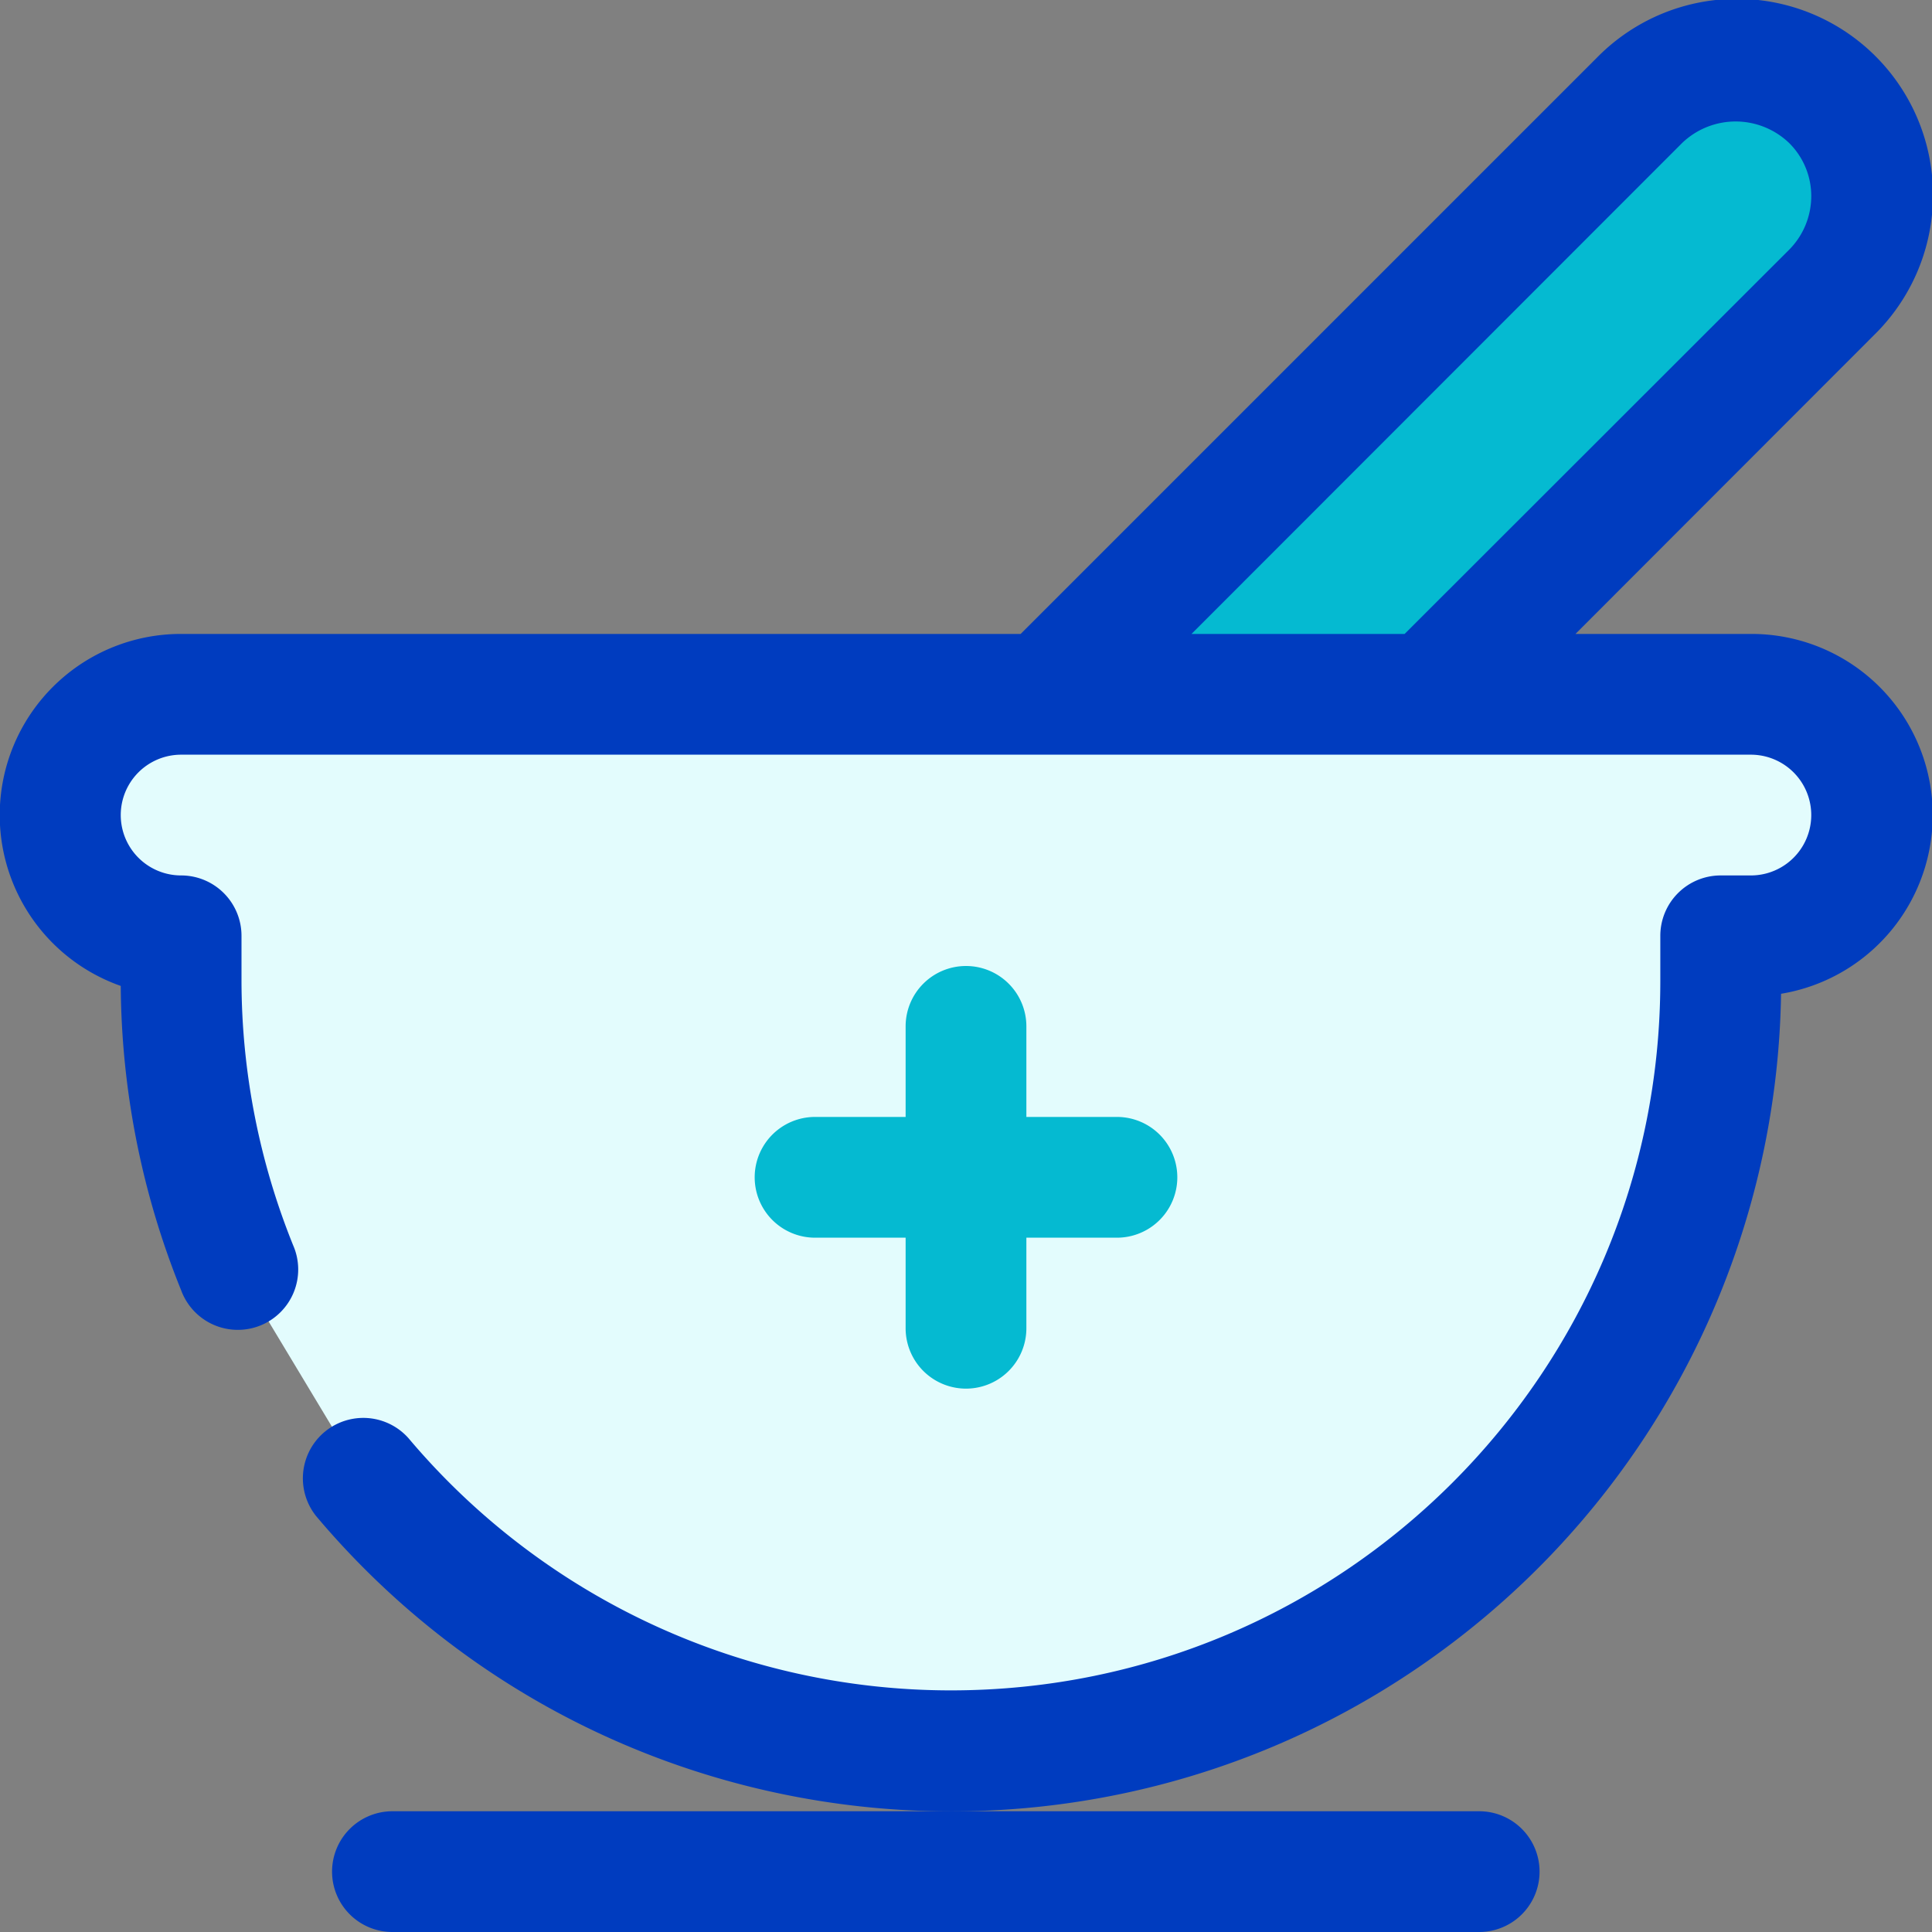 <svg xmlns="http://www.w3.org/2000/svg" fill="none" viewBox="0 0 64 64"><rect x="0" y="0" width="64" height="64" fill="#808080" stroke="none"/><g clip-path="url(#clip0_52_11451)"><path fill="#05BAD1" d="M35.118 23L54 4.05c1.035-1.035 2.112-1.513 3.078-1.697 2.59-.493 4.933 1.48 4.783 4.112-.064 1.114-.549 2.333-1.66 3.586L48.001 23H35.117z"/><path fill="#E3FCFD" d="M12 48.93c9.075 10.77 25.162 12.143 35.932 3.068A25.498 25.498 0 0 0 57 32.5V31h1a4 4 0 0 0 0-8H6a4 4 0 0 0 0 8v1.5A25.424 25.424 0 0 0 7.83 42"/><path fill="#003CBF" d="M58 21h-5.81l9.9-9.91a6.495 6.495 0 1 0-9.18-9.19L33.81 21H6a6 6 0 0 0-2 11.66 27.325 27.325 0 0 0 2 10.08 2 2 0 1 0 3.71-1.49A23.475 23.475 0 0 1 8 32.5V31a2 2 0 0 0-2-2 2 2 0 1 1 0-4h52a2 2 0 1 1 0 4h-1a2 2 0 0 0-2 2v1.5c-.002 12.98-10.525 23.498-23.504 23.496A23.5 23.5 0 0 1 13.53 47.64a2.002 2.002 0 0 0-3.06 2.58c9.784 11.616 27.133 13.101 38.75 3.317A27.498 27.498 0 0 0 59 32.92 6 6 0 0 0 58 21zM55.73 4.73a2.56 2.56 0 0 1 3.53 0c.475.466.742 1.104.74 1.77a2.519 2.519 0 0 1-.73 1.77L46.53 21h-7.06L55.73 4.73z"/><path fill="#003CBF" d="M11 62a2 2 0 0 0 2 2h36a2 2 0 1 0 0-4H13a2 2 0 0 0-2 2z"/><path fill="#05BAD1" d="M32 32a2 2 0 0 0-2 2v3h-3a2 2 0 1 0 0 4h3v3a2 2 0 1 0 4 0v-3h3a2 2 0 1 0 0-4h-3v-3a2 2 0 0 0-2-2z"/></g><defs><clipPath id="clip0_52_11451"><path fill="#fff" d="M0 0h64v64H0z"/></clipPath></defs></svg>